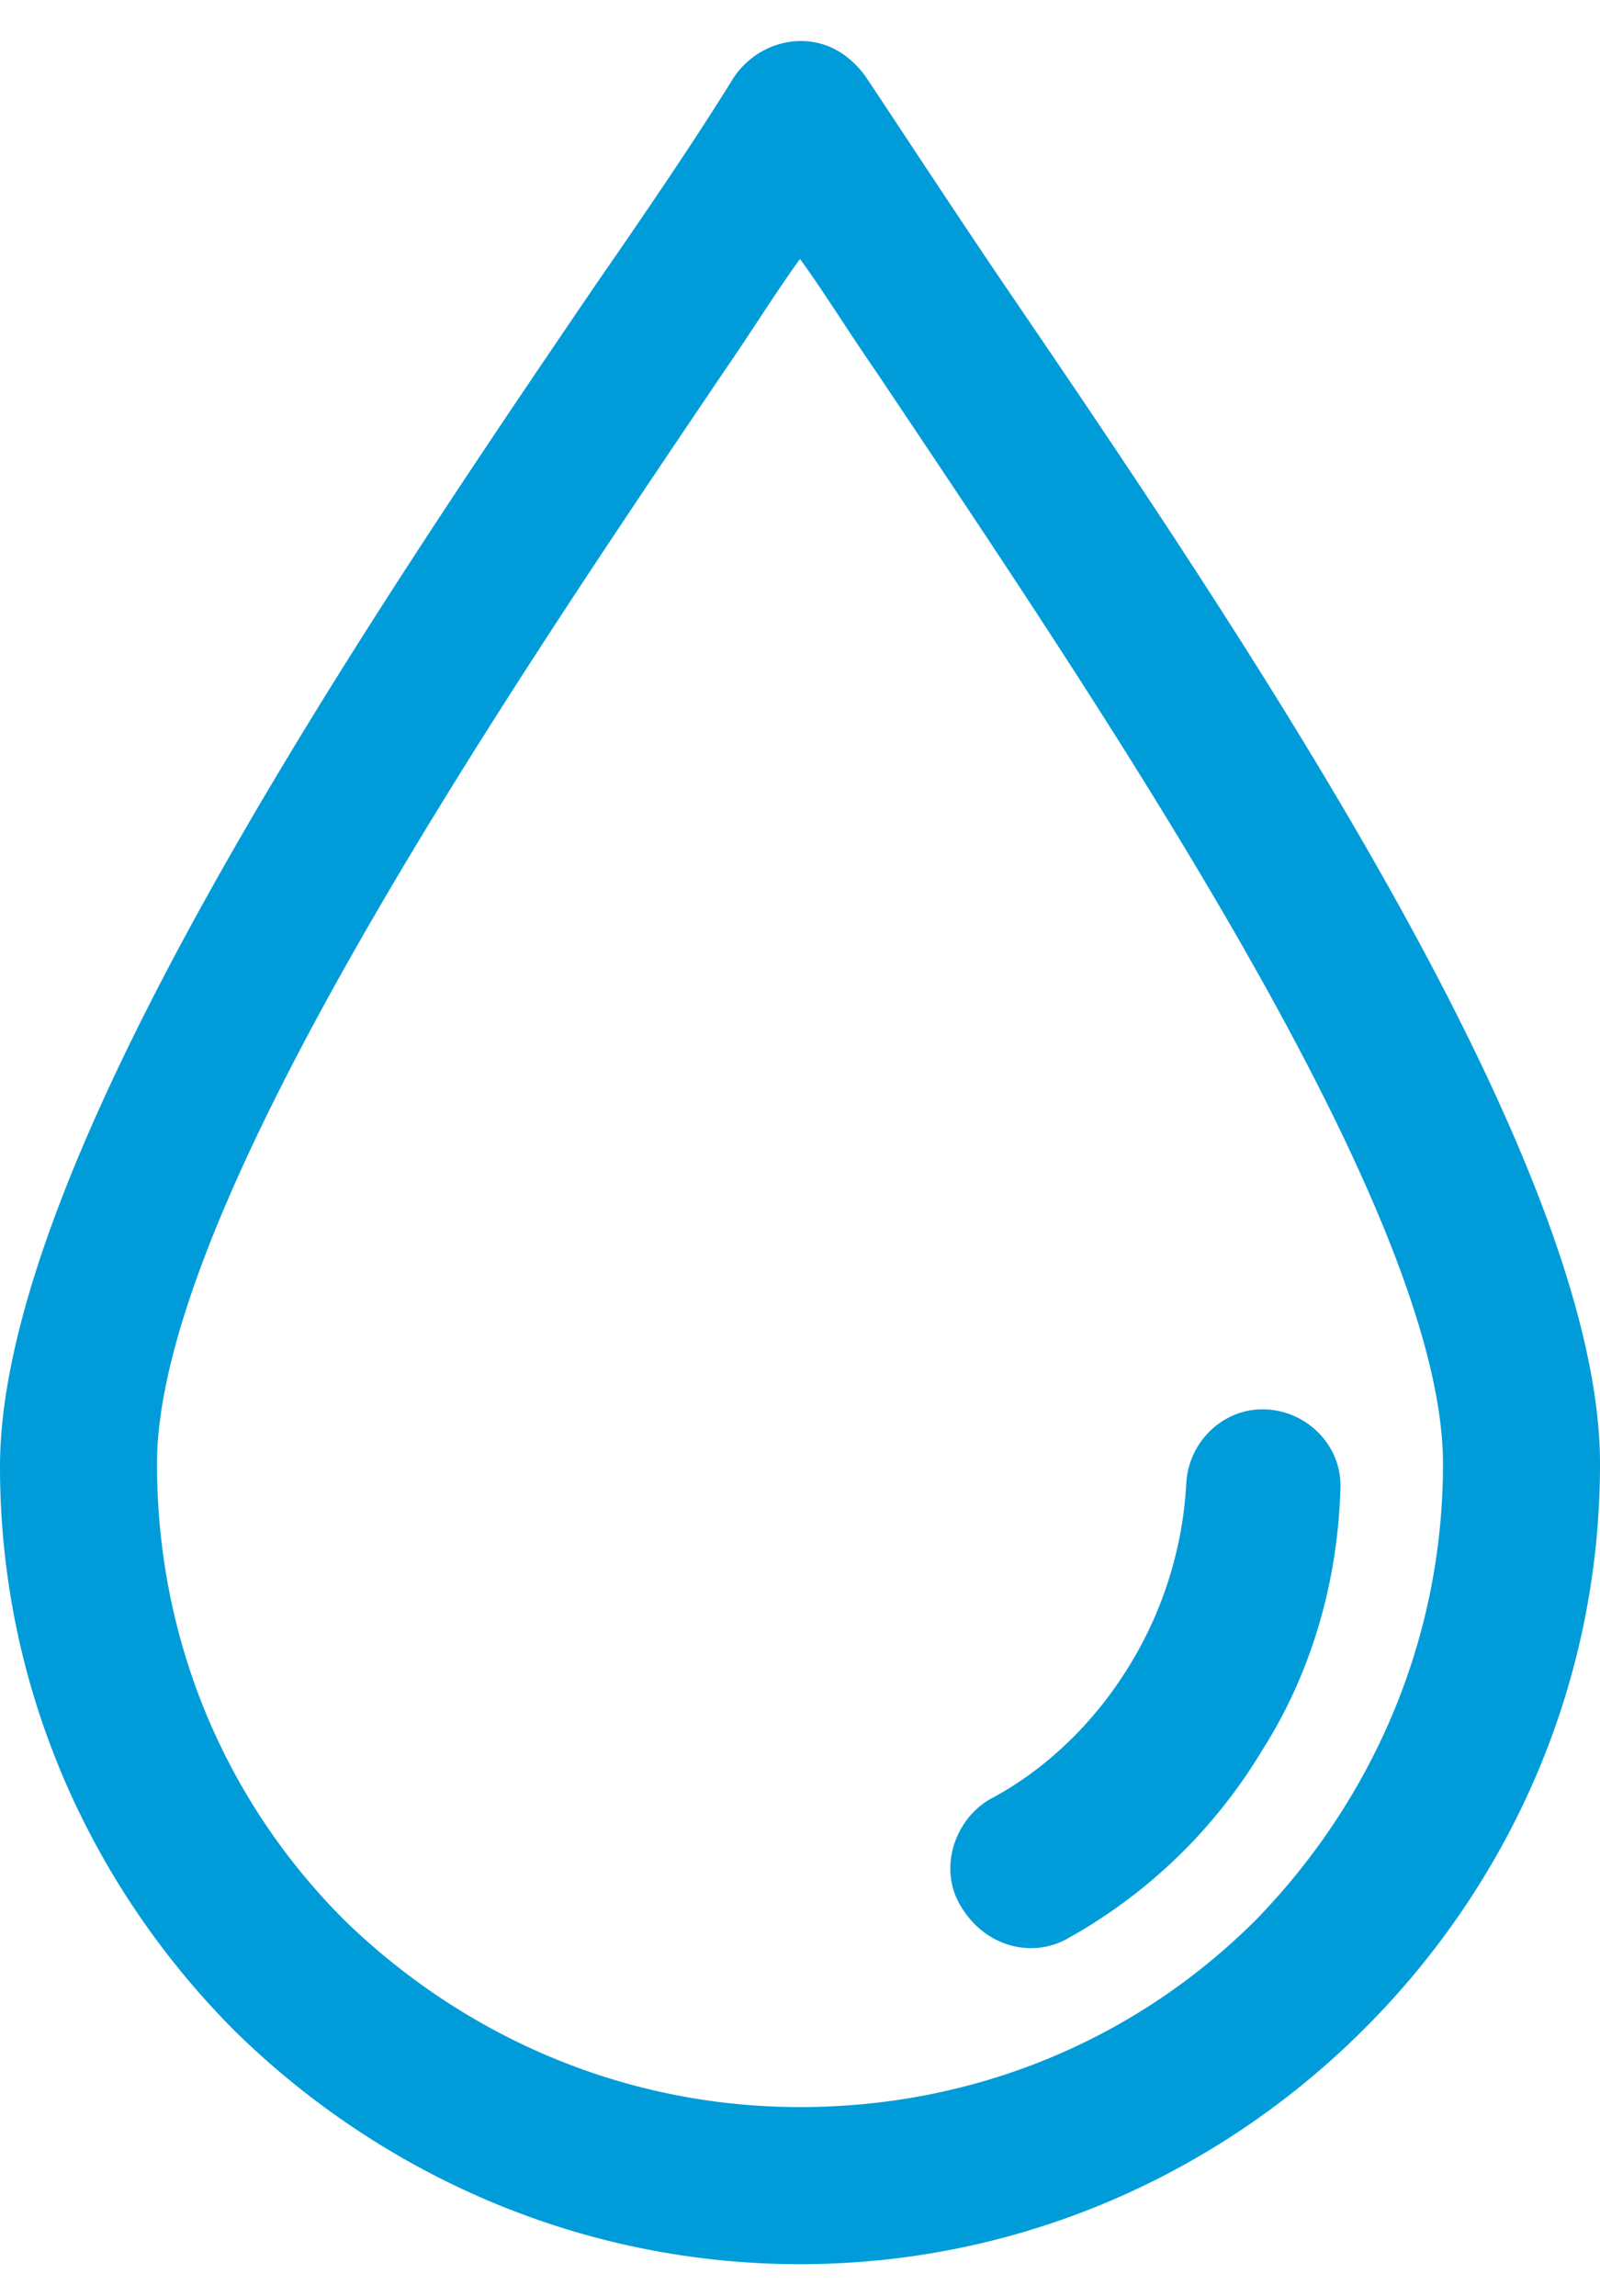 <svg width="23" height="33" fill="none" xmlns="http://www.w3.org/2000/svg"><path d="M14.45 4.113c-.737-1.085-1.388-2.084-1.995-2.995a1.321 1.321 0 00-.348-.348c-.52-.347-1.214-.173-1.562.348-.564.911-1.215 1.866-1.996 2.995C5.121 9.148 0 16.743 0 21.083c0 3.17 1.302 6.034 3.385 8.118 2.083 2.04 4.947 3.342 8.115 3.342s6.032-1.302 8.115-3.386C21.698 27.074 23 24.21 23 21.041c0-4.341-5.12-11.893-8.55-16.928zm3.603 23.482c-1.693 1.692-3.993 2.69-6.553 2.69s-4.86-1.041-6.553-2.69c-1.692-1.693-2.69-3.994-2.69-6.554 0-3.646 4.903-10.895 8.158-15.713.39-.564.738-1.129 1.085-1.606.347.477.694 1.042 1.085 1.606 3.255 4.861 8.158 12.067 8.158 15.713 0 2.56-1.041 4.86-2.69 6.554z" fill="#009CD9"/><path d="M18.226 20.259c-.607-.044-1.128.434-1.172 1.041a5.587 5.587 0 01-.824 2.648c-.478.781-1.172 1.476-1.996 1.91-.521.303-.738.998-.434 1.519.347.608 1.041.781 1.562.477a7.52 7.52 0 002.777-2.69c.695-1.086 1.085-2.388 1.128-3.734.044-.607-.433-1.128-1.041-1.171z" fill="#009CD9"/></svg>
